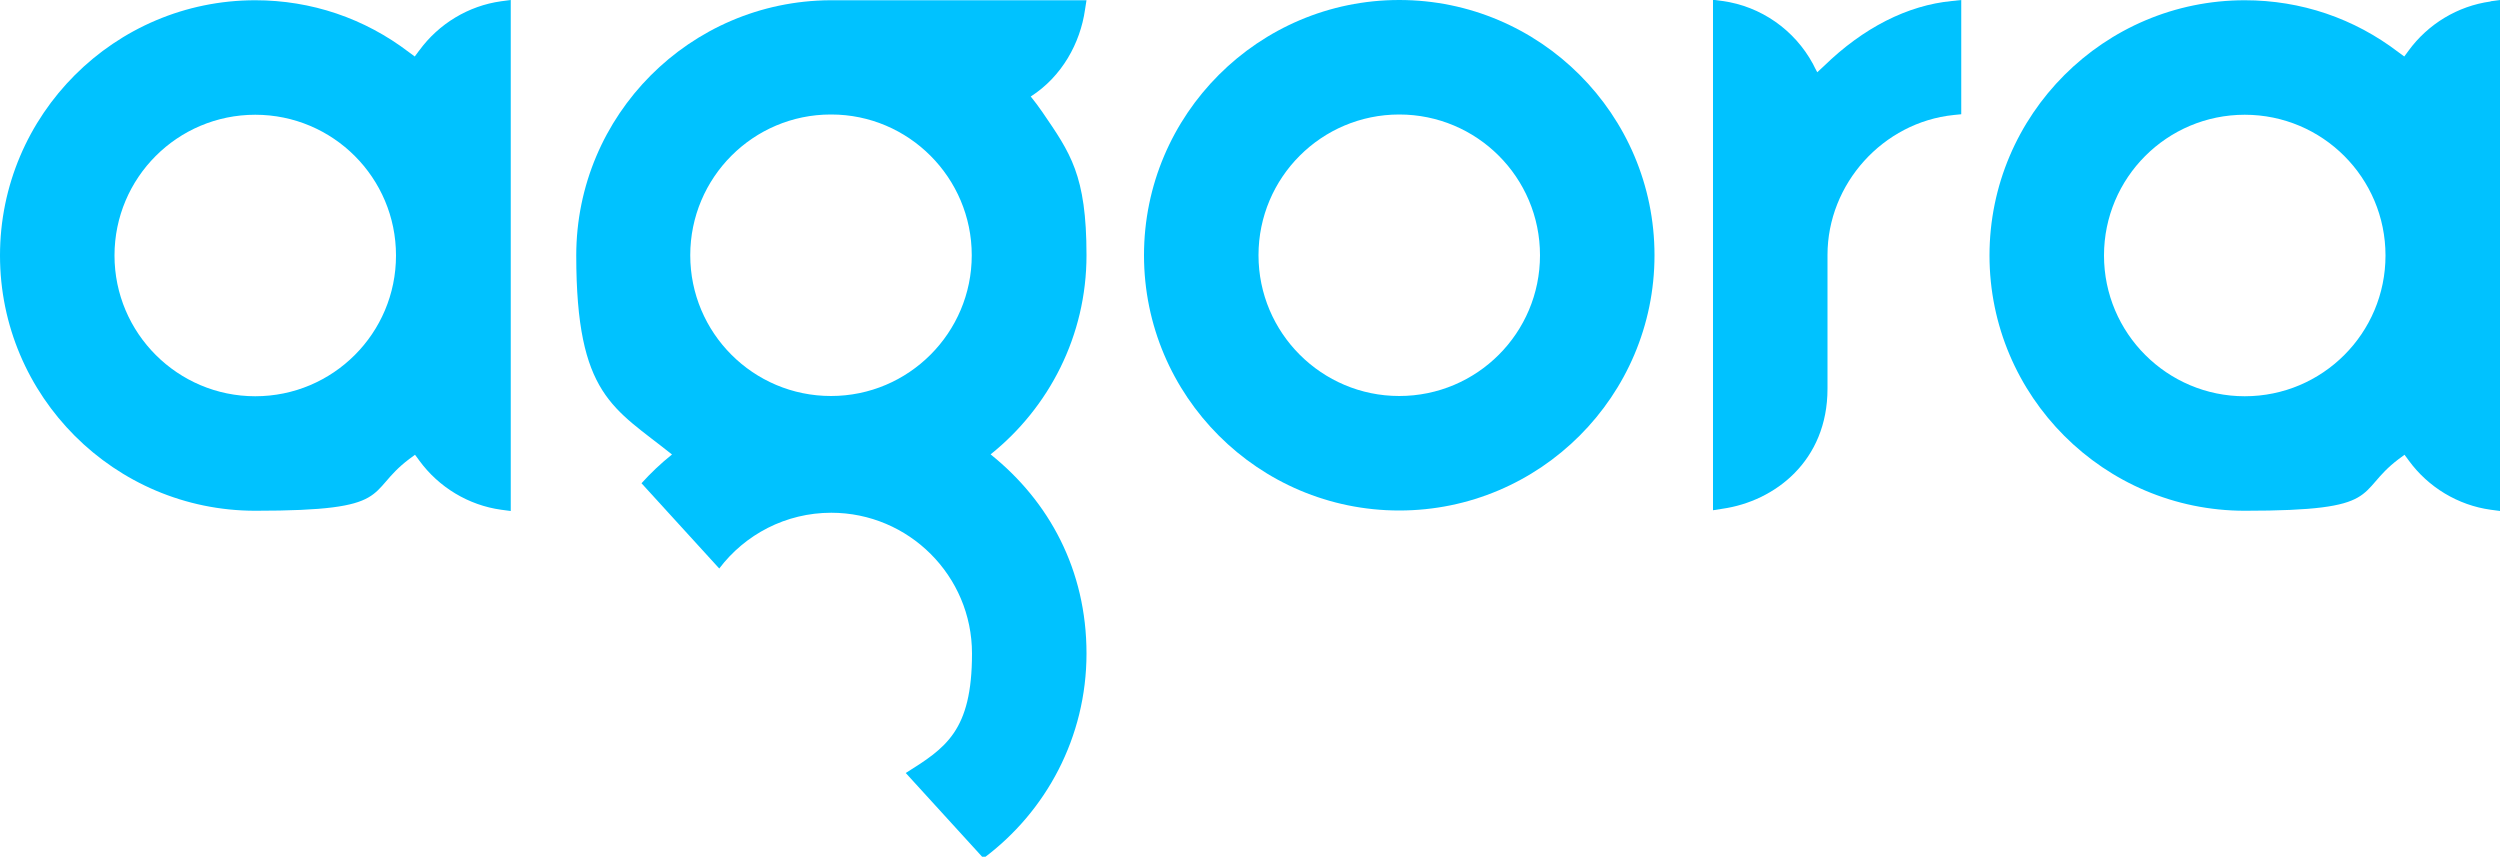 <?xml version="1.0" encoding="UTF-8"?>
<svg id="Layer_1" xmlns="http://www.w3.org/2000/svg" width="1000" height="342.7" version="1.1" viewBox="0 0 1000 342.7">
  <!-- Generator: Adobe Illustrator 29.3.1, SVG Export Plug-In . SVG Version: 2.1.0 Build 151)  -->
  <defs>
    <style>
      .st0 {
        fill: #00c2ff;
      }
    </style>
  </defs>
  <path class="st0" d="M559.7,158.4c-31,0-56.3-25.2-56.3-56.3s25.2-56.3,56.3-56.3,56.3,25.2,56.3,56.3-25.2,56.3-56.3,56.3M559.7,0c-56.3,0-102.1,45.8-102.1,102.1s45.8,102.1,102.1,102.1,102.1-45.8,102.1-102.1S616,0,559.7,0"/>
  <path class="st0" d="M729.6,26.4l-1.3,1.2-1.4,1.3-.9-1.7-.8-1.6c-7.4-13.7-20.9-23.1-36.2-25.2l-3.8-.5v204.2l3.8-.6c20.9-3,42-19.1,42-48v-53.5c0-28.5,22.2-53.1,50.5-56l3-.3V0l-3.7.4c-17.8,1.7-35.5,10.7-51.2,26"/>
  <path class="st0" d="M102.1,158.5c-31,0-56.3-25.2-56.3-56.3s25.2-56.3,56.3-56.3,56.3,25.2,56.3,56.3-25.2,56.3-56.3,56.3M167.6,20.3l-.8,1.1-.9,1.2-1.2-.9-1.1-.8C145.8,7.3,124.5.1,102.1.1,45.8.1,0,45.9,0,102.2s45.8,102.1,102.1,102.1,43.7-7.2,61.6-20.7l1.1-.8,1.2-.9.9,1.2.8,1.1c7.8,10.7,19.7,17.9,32.8,19.7l3.8.5V0l-3.8.5c-13.1,1.8-25,9-32.8,19.7"/>
  <path class="st0" d="M897.9,158.5c-31,0-56.3-25.2-56.3-56.3s25.2-56.3,56.3-56.3,56.3,25.2,56.3,56.3-25.2,56.3-56.3,56.3M996.2.6c-13.1,1.8-25,9-32.8,19.7l-.8,1.1-.9,1.2-1.2-.9-1.1-.8C941.6,7.3,920.4.1,897.9.1c-56.3,0-102.1,45.8-102.1,102.1s45.8,102.1,102.1,102.1,43.7-7.2,61.6-20.7l1.1-.8,1.2-.9.9,1.2.8,1.1c7.8,10.7,19.7,17.9,32.8,19.7l3.8.5V0l-3.8.5Z"/>
  <path class="st0" d="M332.5,45.8h0c31,0,56.2,25.3,56.2,56.3s-25.2,56.3-56.3,56.3-56.3-25.2-56.3-56.3,25.2-56.3,56.2-56.3M396.3,181.7c23.3-18.7,38.3-47.4,38.3-79.6s-6.5-40.9-17.6-57.2c-1.5-2.2-3.1-4.3-4.7-6.3,12.5-8,19.8-21.4,21.7-34.7l.6-3.8h-102.5c-56.1.3-101.6,45.9-101.6,102.1s15,60.9,38.3,79.6c-4.4,3.5-8.5,7.4-12.2,11.5l31.1,34.1c10.3-13.6,26.6-22.3,44.8-22.3,31,0,56.3,25.2,56.3,56.3s-10.6,37.8-26.5,47.8l31.1,34.1c25-18.6,41.2-48.4,41.2-81.9s-15-60.9-38.3-79.6"/>
</svg>